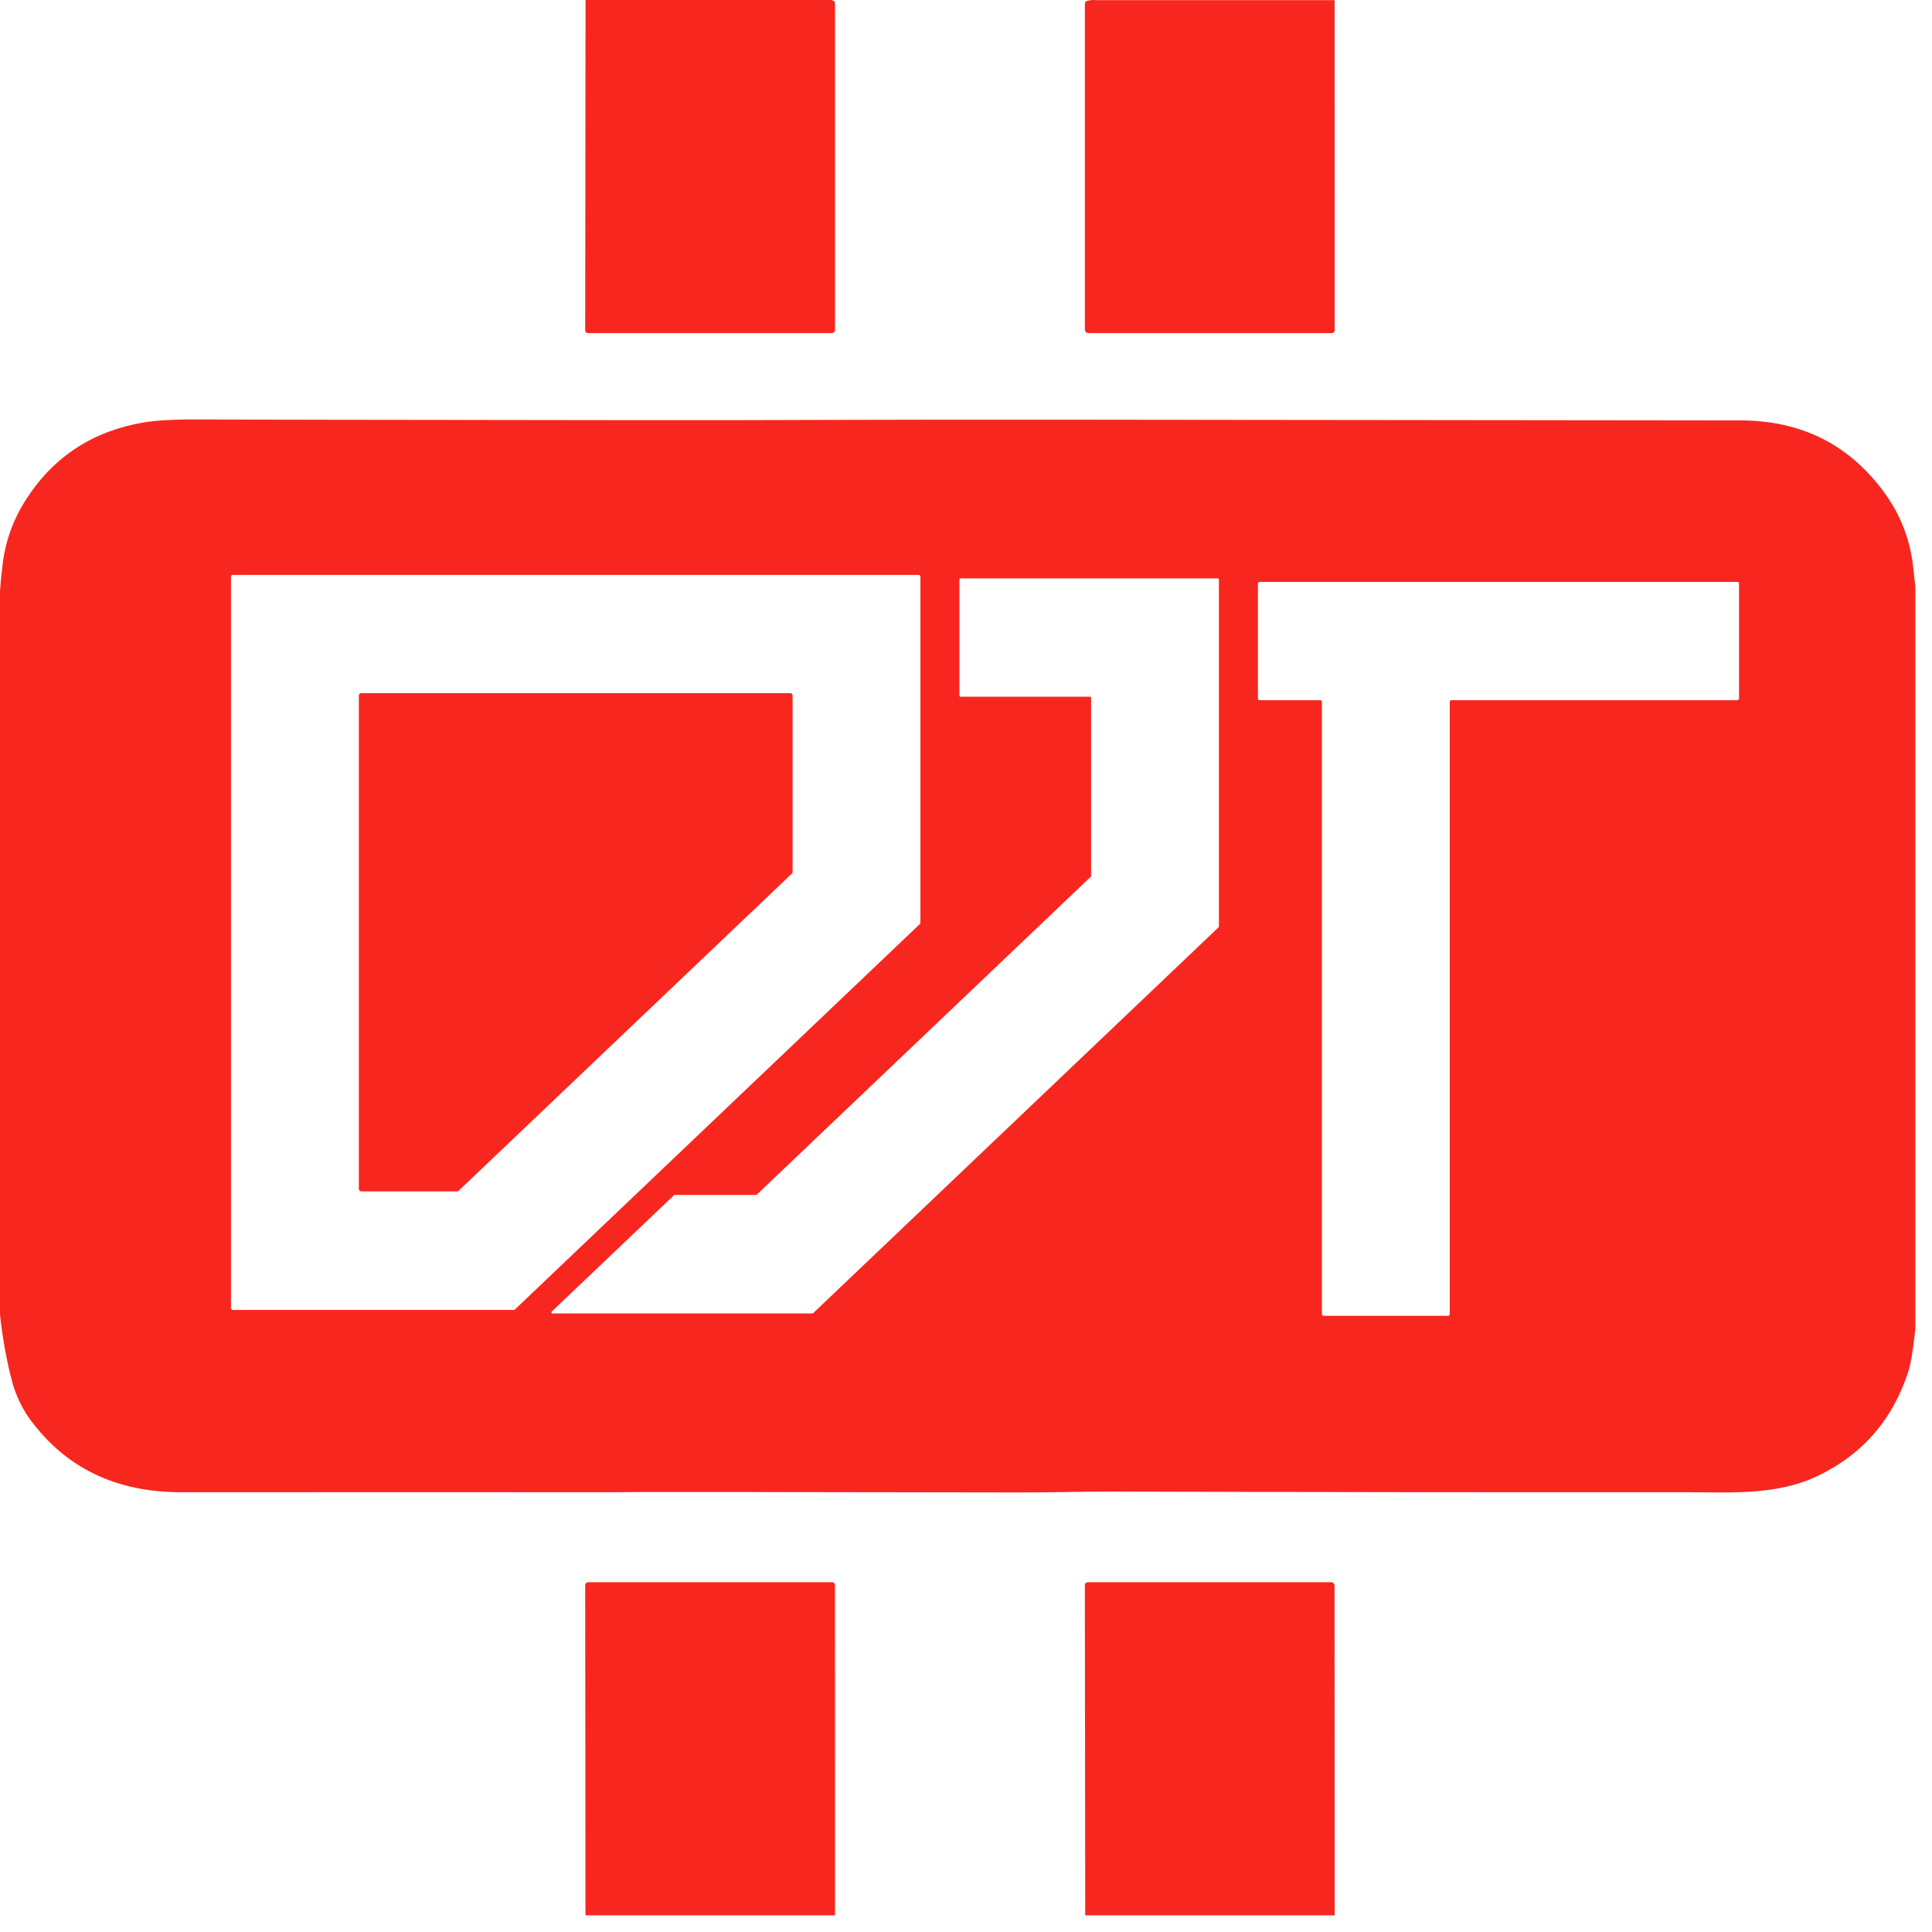 <svg width="58" height="58" viewBox="0 0 58 58" fill="none" xmlns="http://www.w3.org/2000/svg">
<path d="M24.954 0L25.01 0.02C25.027 0.026 25.041 0.037 25.052 0.052C25.062 0.066 25.068 0.084 25.068 0.101V9.907C25.068 9.919 25.065 9.931 25.061 9.942C25.056 9.954 25.049 9.964 25.04 9.973C25.031 9.981 25.02 9.988 25.009 9.993C24.997 9.998 24.985 10 24.972 10H17.647C17.626 10 17.606 9.992 17.591 9.977C17.576 9.962 17.568 9.942 17.568 9.921L17.578 0H24.954Z" fill="#F7271F"/>
<path d="M40.066 0.004L40.068 9.919C40.068 9.94 40.059 9.961 40.044 9.976C40.028 9.991 40.007 10 39.985 10H32.692C32.609 10 32.568 9.96 32.568 9.879V0.115C32.568 0.075 32.587 0.047 32.624 0.033C32.706 0.003 32.8 -0.007 32.904 0.004H40.066Z" fill="#F7271F"/>
<path d="M57.5 17.599V39.9C57.432 40.521 57.365 40.936 57.298 41.147C56.832 42.609 55.918 43.665 54.557 44.314C53.312 44.909 51.893 44.796 50.565 44.797C44.848 44.801 39.132 44.795 33.416 44.778C32.562 44.775 31.569 44.806 30.644 44.804C23.488 44.792 19.674 44.788 19.202 44.792C18.633 44.798 18.064 44.8 17.495 44.798C16.046 44.795 12.028 44.795 5.441 44.798C3.474 44.799 1.955 44.061 0.884 42.585C0.65 42.261 0.467 41.858 0.368 41.489C0.201 40.868 0.078 40.192 0 39.46V17.744C0.019 17.466 0.046 17.191 0.081 16.919C0.17 16.217 0.409 15.568 0.797 14.971C1.623 13.699 2.798 12.936 4.322 12.681C4.713 12.616 5.264 12.587 5.974 12.594C6.268 12.597 10.527 12.603 18.749 12.613C20.966 12.616 23.073 12.613 25.07 12.605C26.806 12.598 29.404 12.597 32.862 12.6C43.91 12.611 50.373 12.618 52.251 12.621C54.057 12.624 55.484 13.33 56.533 14.739C57.058 15.442 57.361 16.229 57.444 17.102C57.461 17.269 57.479 17.435 57.5 17.599ZM27.631 17.308C27.631 17.295 27.626 17.282 27.616 17.273C27.607 17.264 27.594 17.259 27.581 17.259H6.984C6.971 17.259 6.958 17.264 6.949 17.273C6.939 17.282 6.934 17.295 6.934 17.308V39.276C6.934 39.283 6.935 39.289 6.938 39.295C6.94 39.301 6.944 39.307 6.949 39.311C6.953 39.316 6.959 39.319 6.965 39.322C6.971 39.324 6.978 39.326 6.984 39.326H15.421C15.435 39.326 15.447 39.321 15.457 39.312L27.616 27.739C27.621 27.734 27.625 27.729 27.627 27.722C27.63 27.716 27.631 27.71 27.631 27.703V17.308ZM28.803 20.882C28.803 20.891 28.807 20.899 28.813 20.905C28.82 20.912 28.828 20.915 28.837 20.915H32.722C32.731 20.915 32.739 20.919 32.746 20.925C32.752 20.931 32.756 20.94 32.756 20.949V26.296C32.756 26.301 32.755 26.305 32.753 26.31C32.751 26.314 32.748 26.317 32.745 26.321L22.719 35.864C22.713 35.87 22.705 35.873 22.696 35.873H20.256C20.247 35.873 20.239 35.876 20.233 35.882L16.564 39.373C16.559 39.378 16.556 39.384 16.554 39.39C16.553 39.397 16.554 39.404 16.556 39.41C16.559 39.416 16.563 39.421 16.569 39.425C16.574 39.429 16.581 39.431 16.587 39.431H24.389C24.398 39.431 24.406 39.427 24.412 39.421L36.581 27.839C36.585 27.835 36.587 27.832 36.589 27.828C36.591 27.823 36.592 27.819 36.592 27.814V17.397C36.592 17.388 36.588 17.38 36.582 17.373C36.576 17.367 36.567 17.364 36.558 17.364H28.837C28.828 17.364 28.82 17.367 28.813 17.373C28.807 17.38 28.803 17.388 28.803 17.397V20.882ZM37.764 20.971C37.764 20.978 37.766 20.984 37.768 20.99C37.771 20.997 37.775 21.002 37.779 21.007C37.784 21.011 37.79 21.015 37.796 21.018C37.802 21.02 37.809 21.021 37.816 21.021H39.633C39.64 21.021 39.647 21.023 39.653 21.025C39.659 21.028 39.665 21.032 39.67 21.036C39.674 21.041 39.678 21.047 39.681 21.053C39.683 21.059 39.685 21.065 39.685 21.072V39.452C39.685 39.459 39.686 39.465 39.688 39.471C39.691 39.477 39.695 39.483 39.7 39.488C39.704 39.492 39.71 39.496 39.716 39.499C39.722 39.501 39.729 39.502 39.736 39.502H43.471C43.484 39.502 43.497 39.497 43.507 39.488C43.517 39.478 43.522 39.465 43.522 39.452V21.071C43.522 21.058 43.527 21.045 43.537 21.035C43.546 21.026 43.559 21.02 43.573 21.02H52.155C52.169 21.02 52.182 21.015 52.192 21.006C52.201 20.996 52.207 20.983 52.207 20.97V17.519C52.207 17.506 52.201 17.493 52.192 17.484C52.182 17.474 52.169 17.469 52.155 17.469H37.816C37.809 17.469 37.802 17.47 37.796 17.473C37.79 17.475 37.784 17.479 37.779 17.484C37.775 17.488 37.771 17.494 37.768 17.5C37.766 17.506 37.764 17.513 37.764 17.519V20.971Z" fill="#F7271F"/>
<path d="M10.773 35.695V20.88C10.773 20.861 10.78 20.843 10.794 20.829C10.807 20.816 10.826 20.809 10.845 20.809H23.722C23.741 20.809 23.76 20.816 23.773 20.829C23.787 20.843 23.795 20.861 23.795 20.88V26.174C23.795 26.183 23.793 26.193 23.789 26.202C23.785 26.211 23.779 26.219 23.772 26.226L13.77 35.746C13.757 35.759 13.739 35.766 13.72 35.766H10.845C10.826 35.766 10.807 35.759 10.794 35.745C10.78 35.732 10.773 35.714 10.773 35.695Z" fill="#F7271F"/>
<path d="M25.068 57.5H17.576L17.568 47.589C17.568 47.565 17.577 47.543 17.594 47.526C17.611 47.509 17.634 47.5 17.659 47.5H24.983C25.005 47.5 25.026 47.509 25.042 47.524C25.058 47.54 25.067 47.561 25.067 47.583L25.068 57.5Z" fill="#F7271F"/>
<path d="M40.068 57.5H32.579L32.568 47.6C32.568 47.533 32.602 47.5 32.67 47.5H39.961C39.975 47.5 39.988 47.503 40.001 47.508C40.013 47.513 40.025 47.52 40.034 47.53C40.044 47.539 40.051 47.55 40.056 47.562C40.062 47.575 40.064 47.588 40.064 47.601L40.068 57.5Z" fill="#F7271F"/>
</svg>
